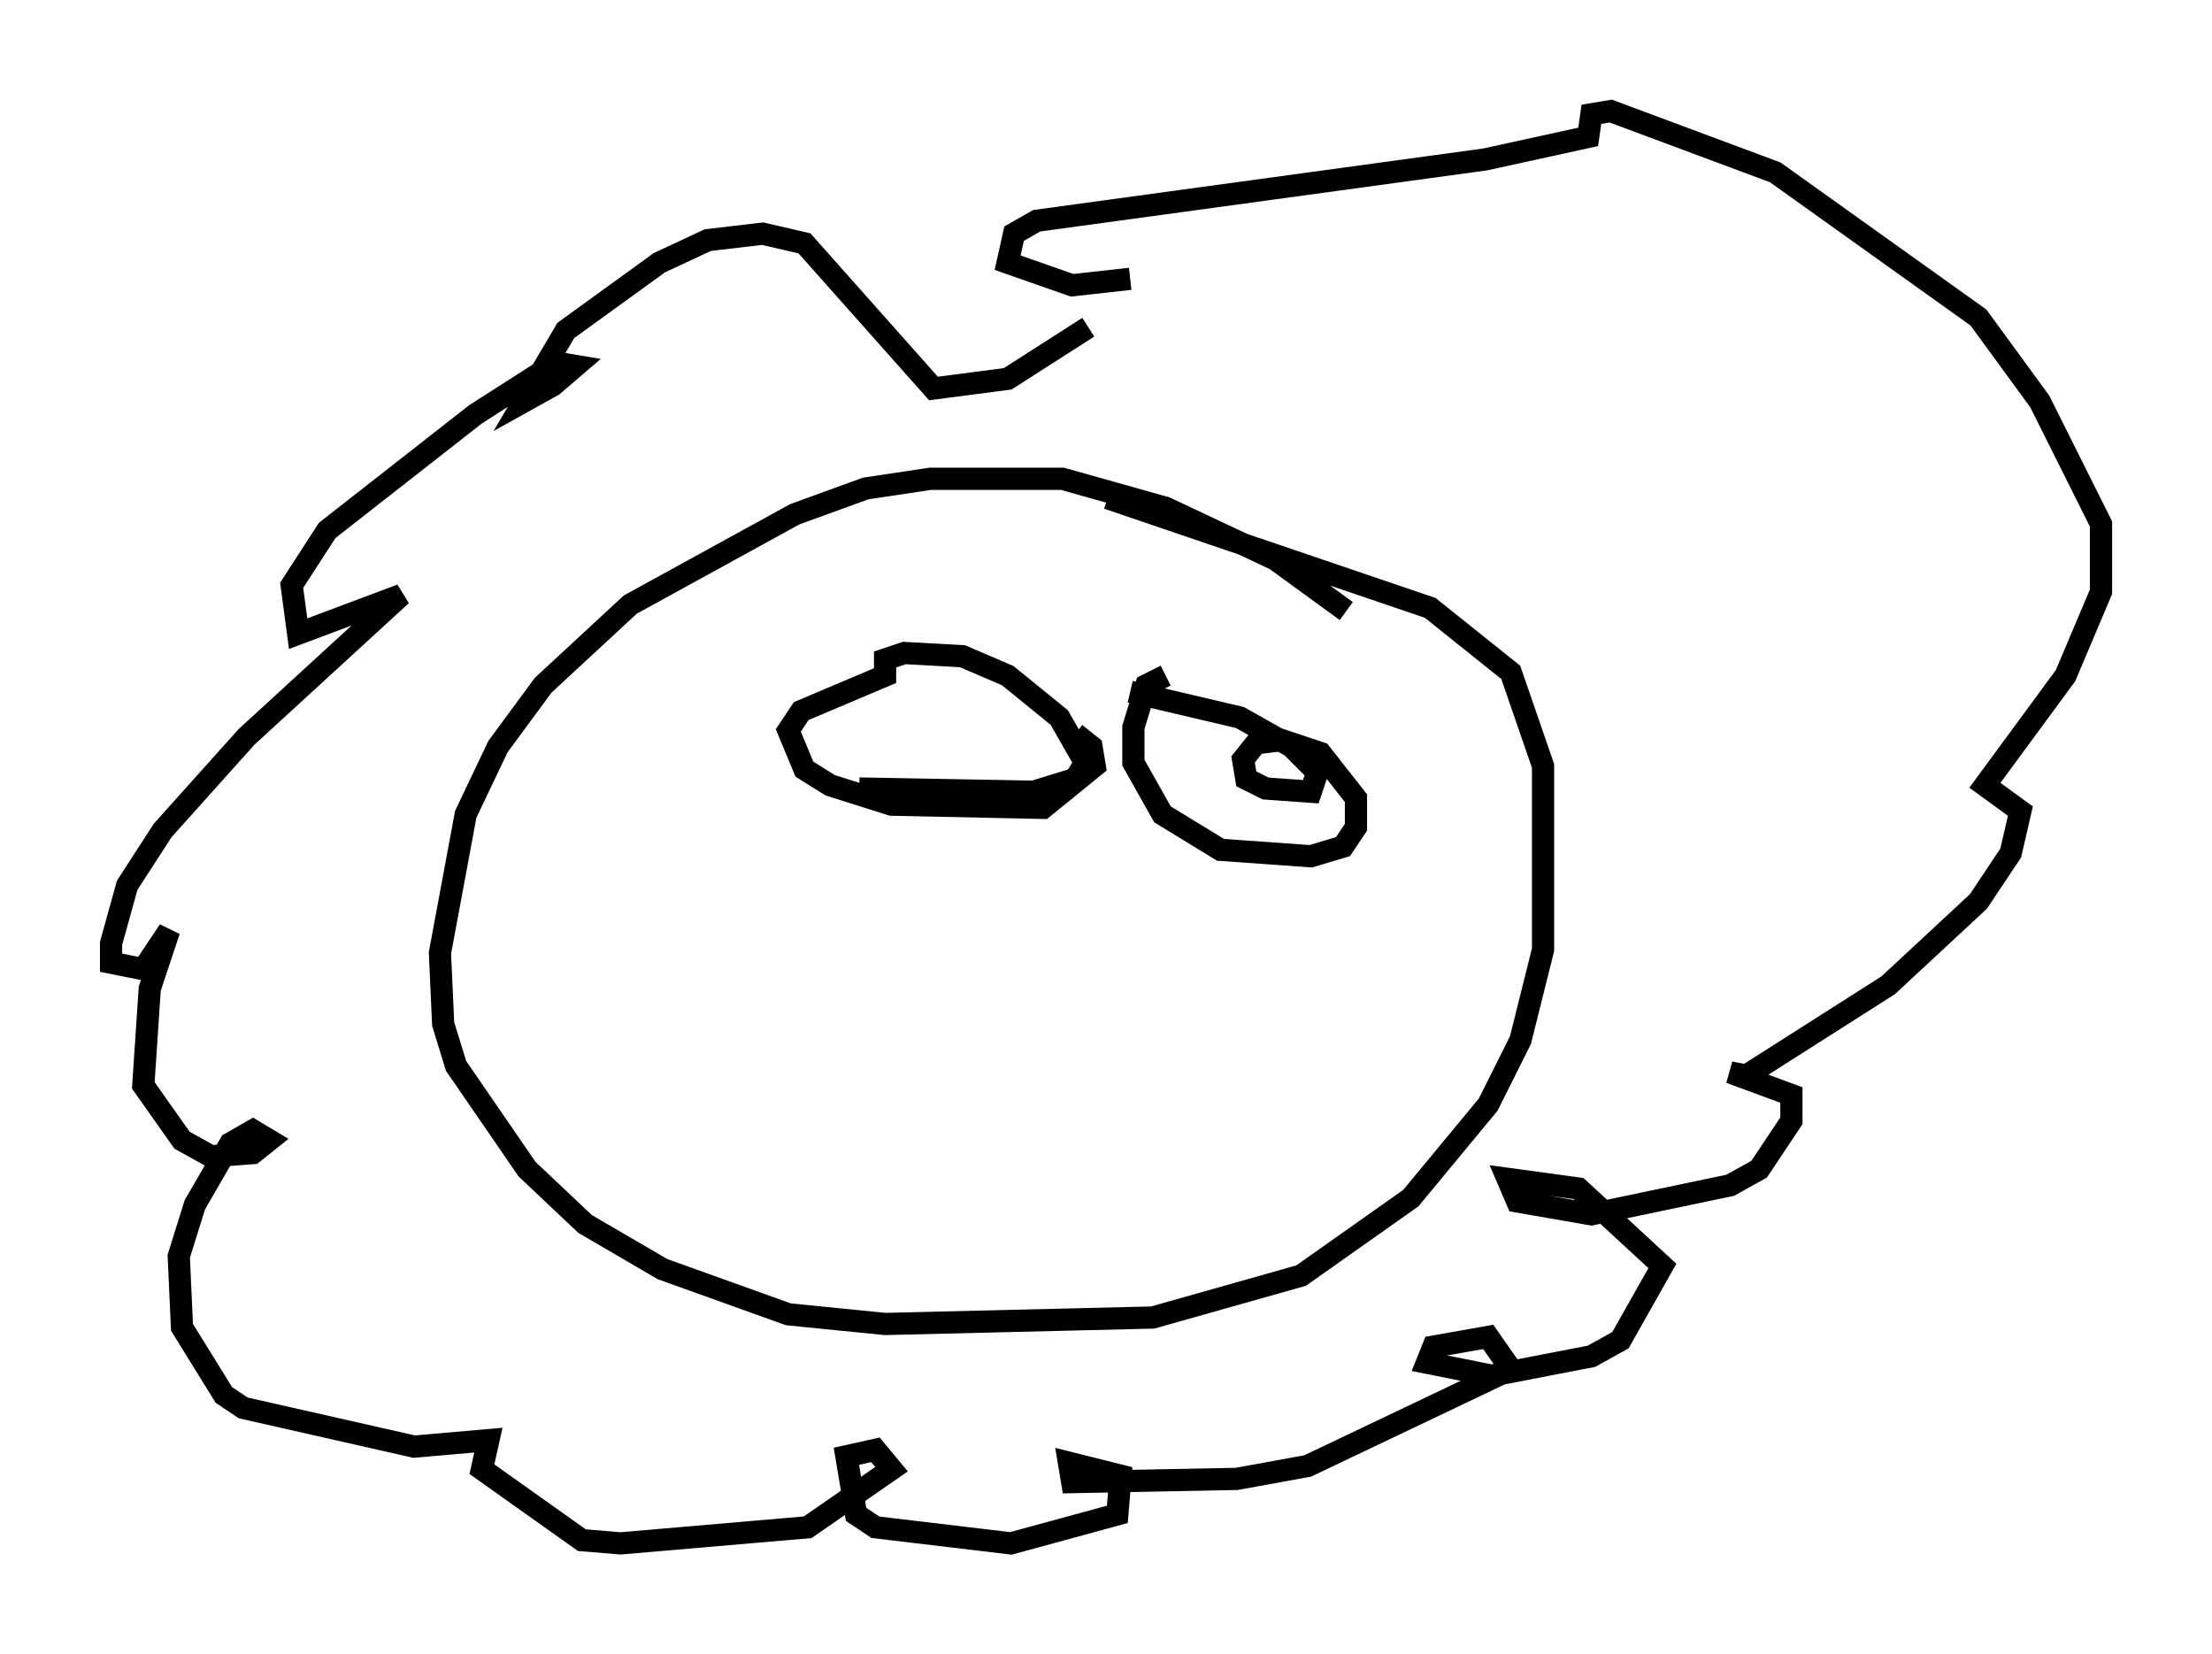 <?xml version="1.0" encoding="utf-8" ?>
<svg baseProfile="full" height="74.491" version="1.1" width="99.62" xmlns="http://www.w3.org/2000/svg" xmlns:ev="http://www.w3.org/2001/xml-events" xmlns:xlink="http://www.w3.org/1999/xlink"><defs /><rect fill="white" height="74.491" width="99.62" x="0" y="0" /><path d="M62.229, 29.693 m-1.598, -2.179 l-3.196, -2.324 -4.939, -2.324 l-4.648, -1.307 -5.955, 0.0 l-2.905, 0.436 -3.196, 1.162 l-7.408, 4.067 -3.922, 3.631 l-2.034, 2.76 -1.453, 3.05 l-1.162, 6.246 0.145, 3.196 l0.581, 1.888 3.196, 4.648 l2.615, 2.469 3.486, 2.034 l5.665, 2.034 4.358, 0.436 l12.056, -0.291 6.682, -1.888 l4.939, -3.486 3.486, -4.212 l1.453, -2.905 1.017, -4.067 l0.0, -8.279 -1.453, -4.212 l-3.631, -2.905 -14.525, -4.939 m-11.184, 13.073 l7.844, 0.145 1.888, -0.581 l0.436, -0.726 -1.162, -2.034 l-2.324, -1.888 -2.034, -0.872 l-2.615, -0.145 -0.872, 0.291 l0.0, 0.726 -3.777, 1.598 l-0.581, 0.872 0.726, 1.743 l1.162, 0.726 2.76, 0.872 l6.827, 0.145 2.324, -1.888 l-0.145, -0.872 -0.726, -0.581 m4.067, -2.615 l-0.872, 0.436 -0.581, 1.888 l0.0, 1.598 1.307, 2.324 l2.615, 1.598 4.067, 0.291 l1.453, -0.436 0.581, -0.872 l0.0, -1.307 -1.598, -2.034 l-1.743, -0.581 -1.162, 0.145 l-0.581, 0.726 0.145, 0.872 l0.872, 0.436 2.034, 0.145 l0.291, -0.872 -1.162, -1.162 l-2.324, -1.307 -4.939, -1.162 m-1.888, -16.413 l-3.631, 2.324 -3.341, 0.436 l-5.81, -6.536 -1.888, -0.436 l-2.469, 0.291 -2.179, 1.017 l-4.212, 3.05 -1.888, 3.196 l1.307, -0.726 1.017, -0.872 l-0.872, -0.145 -3.631, 2.324 l-6.682, 5.229 -1.598, 2.469 l0.291, 2.179 4.648, -1.743 l-6.972, 6.391 -3.777, 4.212 l-1.598, 2.469 -0.726, 2.615 l0.0, 0.872 1.453, 0.291 l1.162, -1.743 -0.872, 2.615 l-0.291, 4.358 1.743, 2.469 l1.307, 0.726 1.888, -0.145 l0.726, -0.581 -0.726, -0.436 l-1.017, 0.581 -1.598, 2.76 l-0.726, 2.324 0.145, 3.196 l1.888, 3.05 0.872, 0.581 l7.698, 1.743 3.341, -0.291 l-0.291, 1.307 4.503, 3.196 l1.743, 0.145 8.425, -0.726 l3.777, -2.615 -0.726, -0.872 l-1.307, 0.291 0.436, 2.615 l0.872, 0.581 6.101, 0.726 l4.793, -1.307 0.145, -1.743 l-2.324, -0.581 0.145, 0.872 l7.408, -0.145 3.196, -0.581 l9.151, -4.358 -1.017, -1.453 l-2.469, 0.436 -0.291, 0.726 l2.905, 0.581 4.503, -0.872 l1.307, -0.726 1.888, -3.341 l-3.777, -3.486 -3.196, -0.436 l0.436, 1.017 3.341, 0.581 l6.246, -1.307 1.307, -0.726 l1.453, -2.179 0.0, -1.162 l-2.76, -1.017 0.726, 0.145 l6.391, -4.067 4.067, -3.777 l1.453, -2.179 0.436, -1.888 l-1.598, -1.162 3.631, -4.939 l1.598, -3.777 0.0, -3.05 l-2.76, -5.52 -2.76, -3.777 l-9.151, -6.536 -7.408, -2.76 l-0.872, 0.145 -0.145, 1.017 l-4.648, 1.017 -20.19, 2.76 l-1.017, 0.581 -0.291, 1.307 l2.905, 1.017 2.615, -0.291 " fill="none" stroke="black" stroke-width="1" /></svg>
